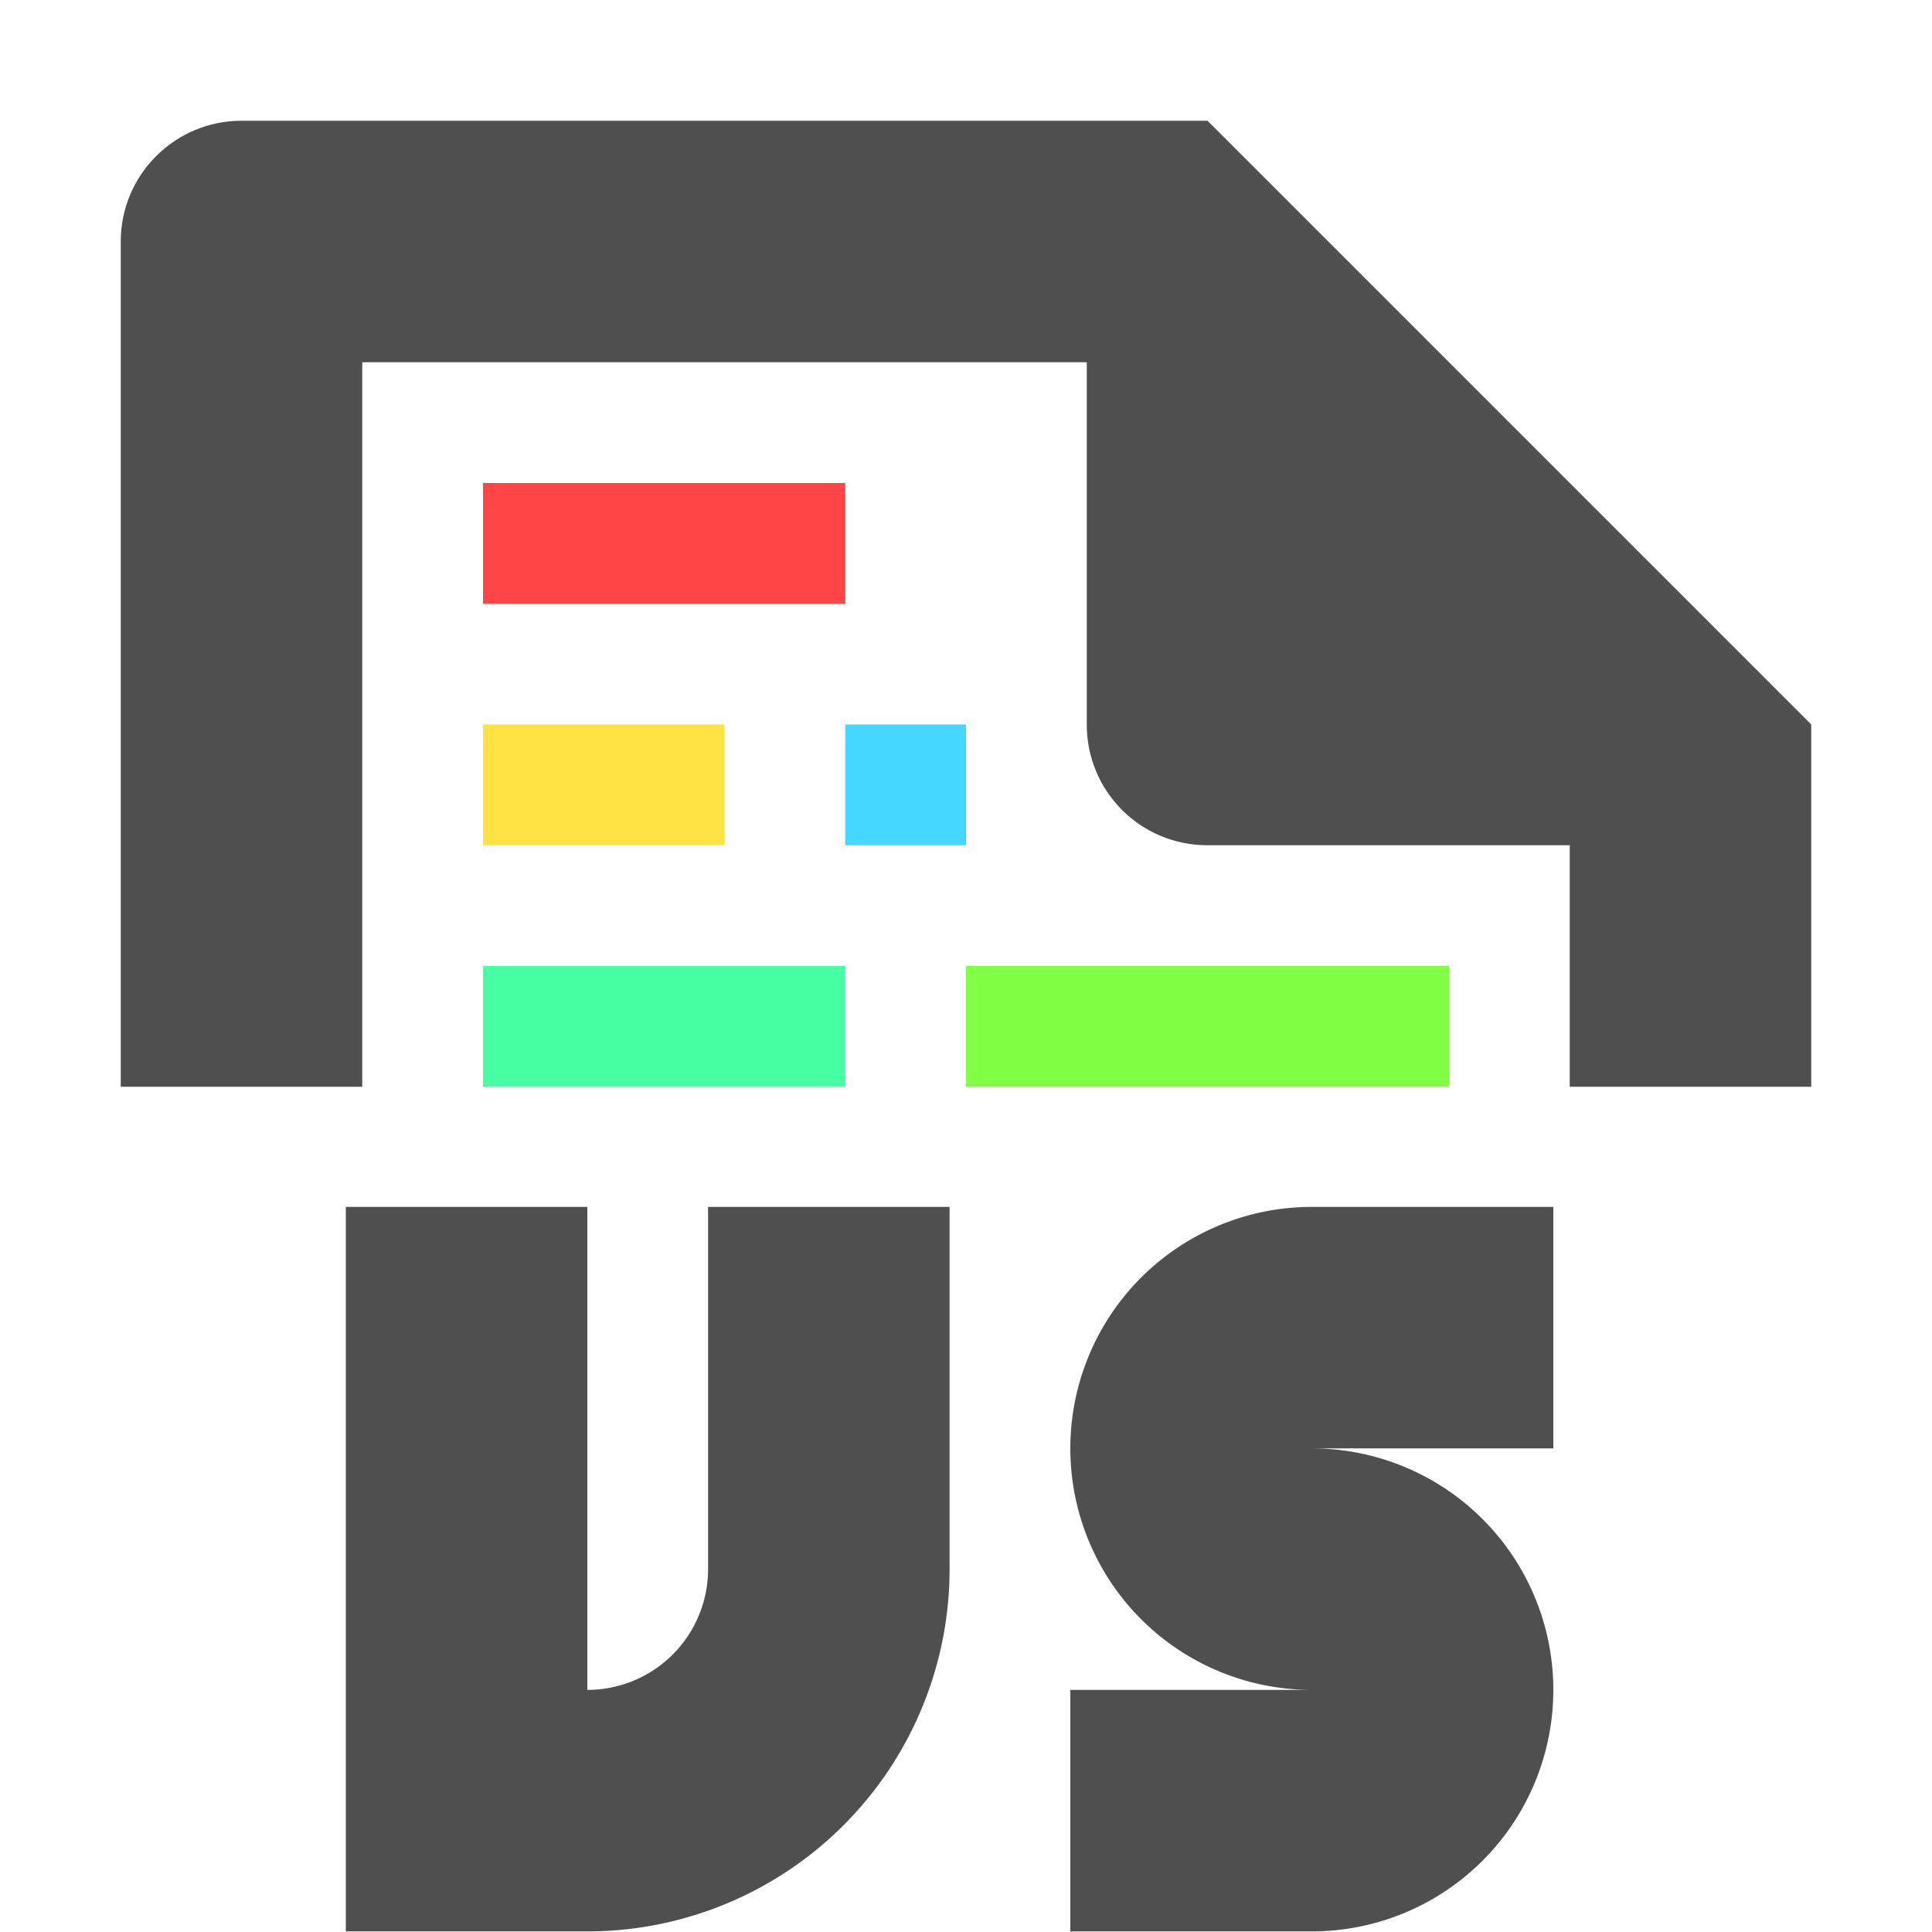 <svg height="16" viewBox="0 0 16 16" width="16" xmlns="http://www.w3.org/2000/svg"><g fill="#4f4f4f"><path d="m2.864 9.995v6h2a3 3 0 0 0 3-3v-3h-2v3a1 1 0 0 1 -1 1v-4z"/><path d="m10.864 9.995a2 2 0 0 0 -1.732 1 2 2 0 0 0 0 2 2 2 0 0 0 1.732 1h-2v2h2a2 2 0 0 0 1.732-1 2 2 0 0 0 0-2 2 2 0 0 0 -1.732-1h2v-2z"/><path d="m2 1c-.552 0-1.0.448-1 1v7h2v-6h6v3c0 .554.446 1 1 1h3v2h2v-3l-5-5z"/></g><path d="m4 6h2v1h-2z" fill="#ffe345"/><path d="m8 8h4v1h-4z" fill="#80ff45"/><path d="m7 6h1v1h-1z" fill="#45d7ff"/><path d="m4 4h3v1h-3z" fill="#ff4545"/><path d="m4 8h3v1h-3z" fill="#45ffa2"/></svg>
